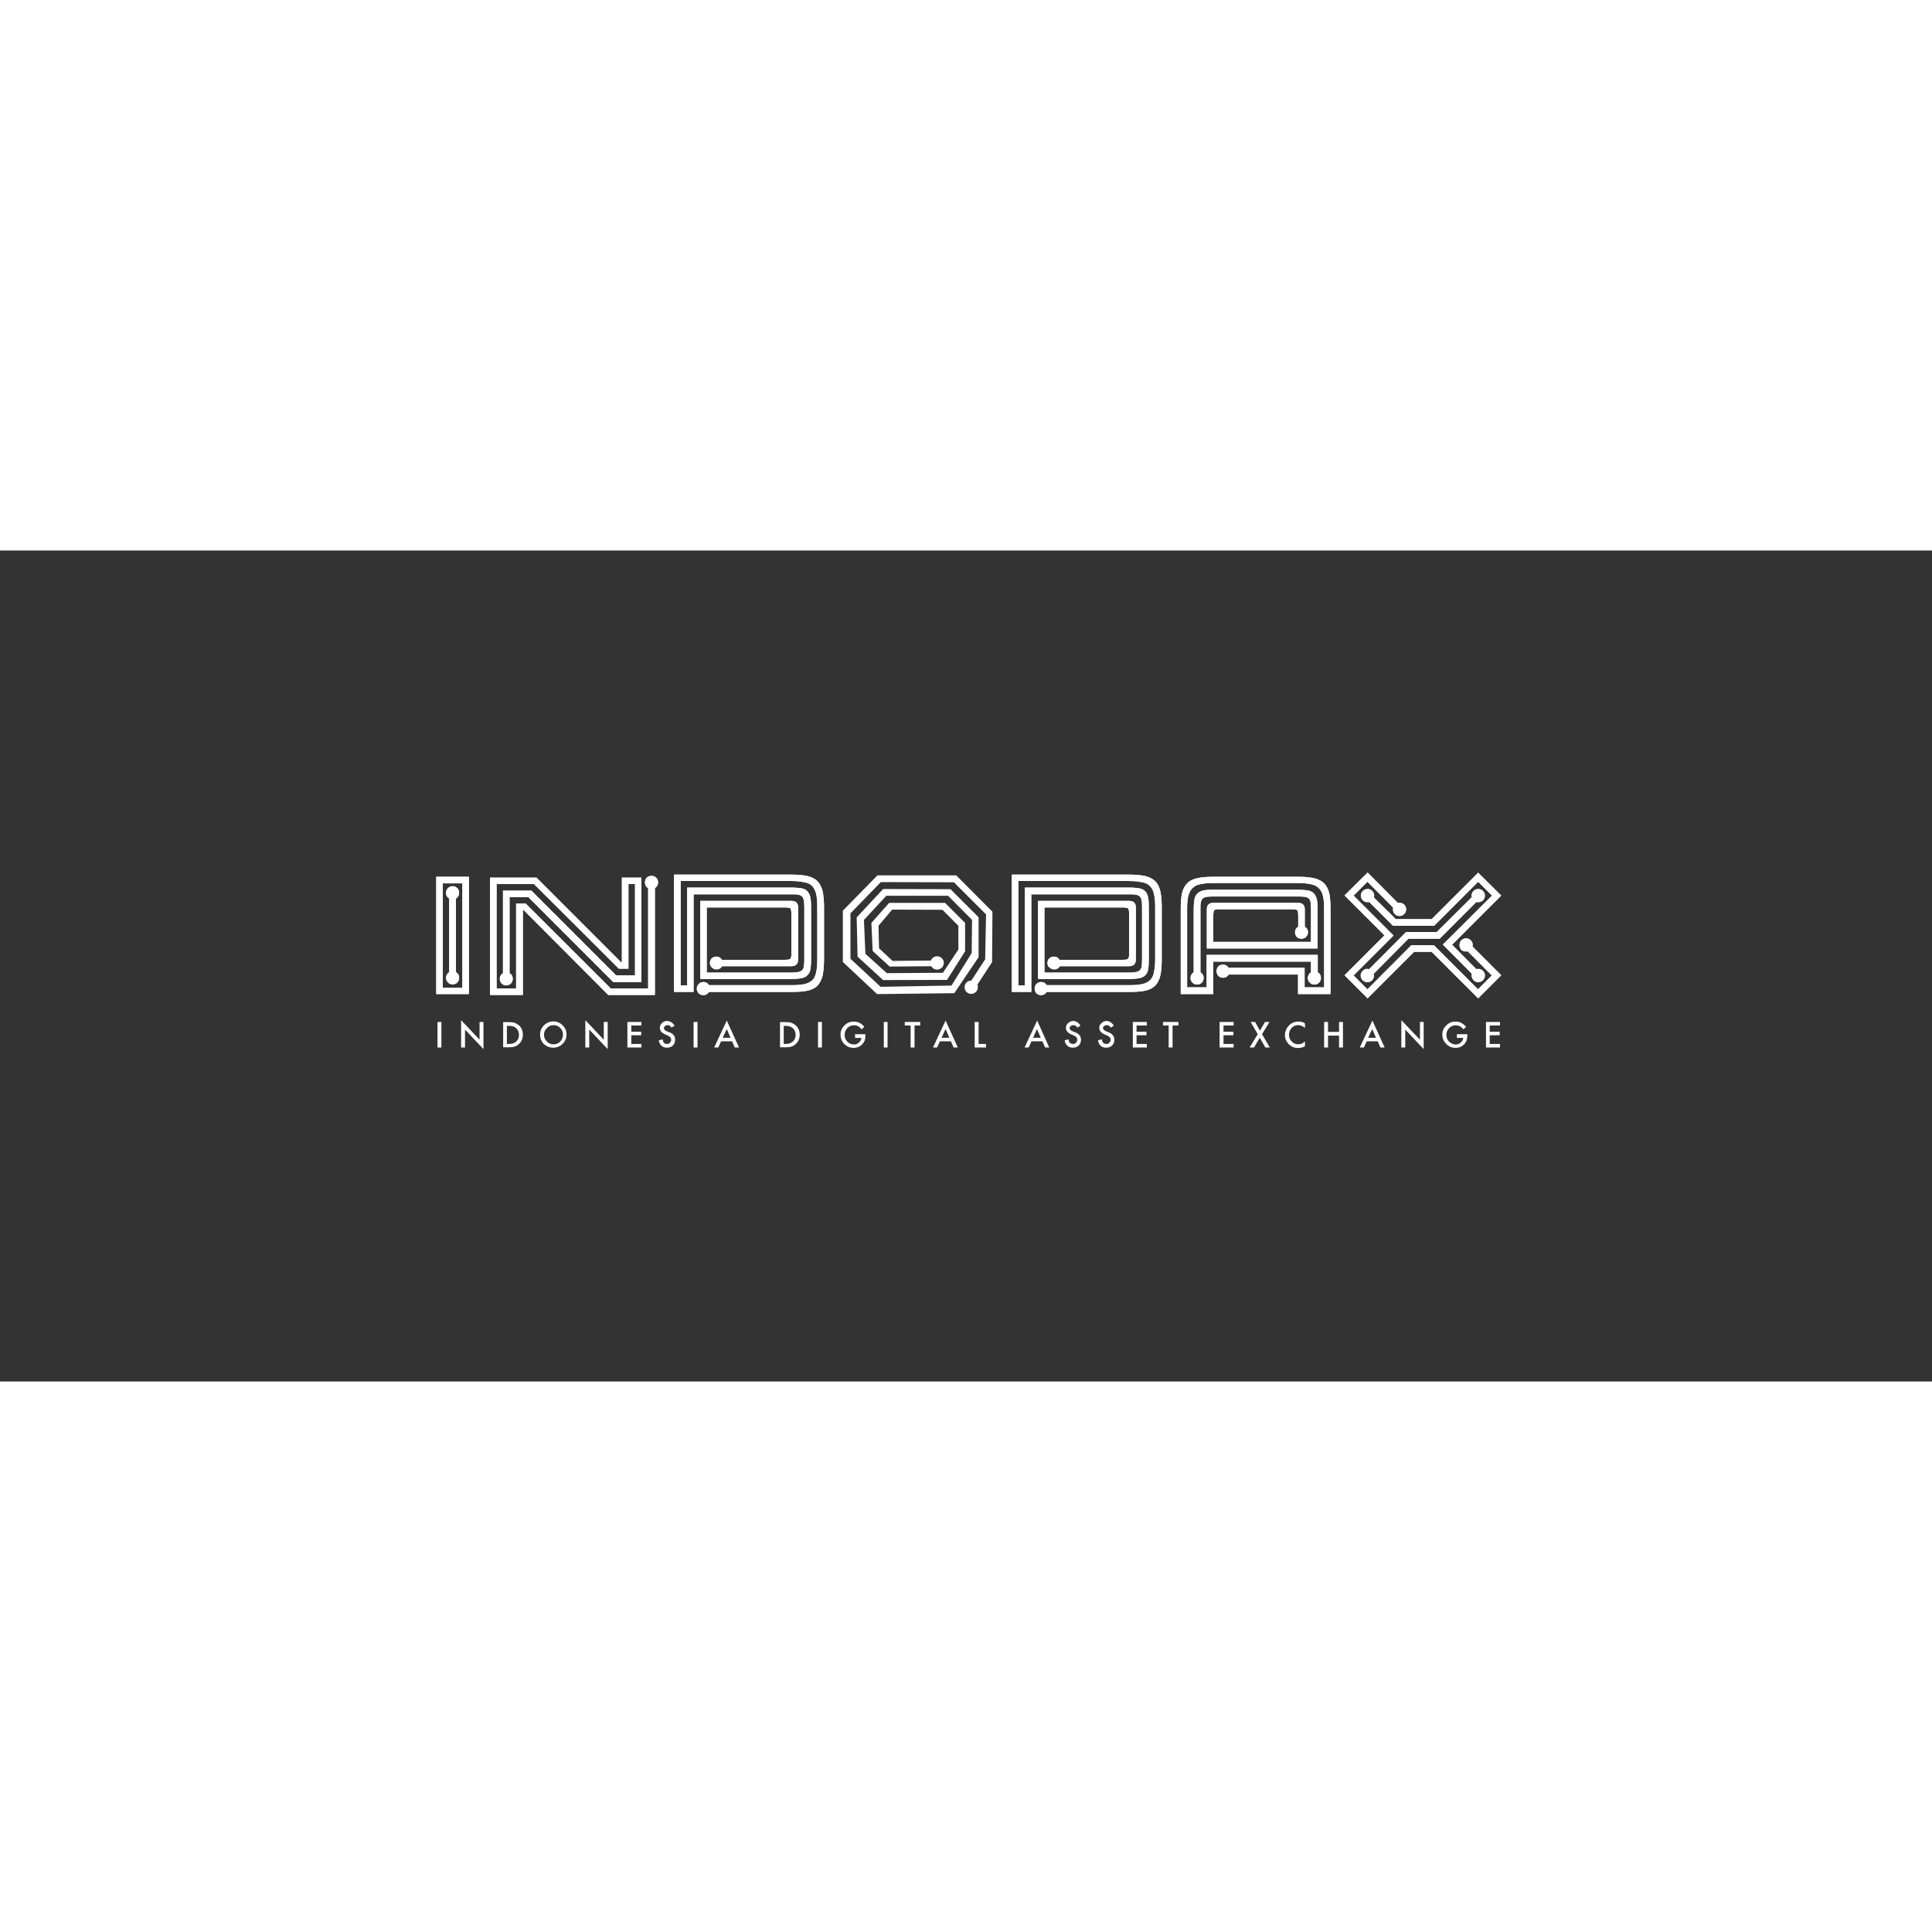 <svg width="1em" height="1em" viewBox="0 0 186 80" fill="none" xmlns="http://www.w3.org/2000/svg">
<rect x="0" y="0" width="186" height="80" fill="#333333" stroke="none"/>
<path d="M42.12 47.847H42.495V45.387H42.12V47.847Z" fill="white"/>
<path d="M44.392 47.846V45.215L46.169 47.094V45.386H46.545V48L44.768 46.12V47.846H44.392Z" fill="white"/>
<path d="M48.441 47.846V45.402H48.954C49.21 45.402 49.398 45.419 49.535 45.471C49.689 45.522 49.825 45.607 49.962 45.71C50.218 45.932 50.338 46.257 50.338 46.615C50.338 46.974 50.201 47.299 49.945 47.521C49.808 47.641 49.672 47.726 49.518 47.76C49.398 47.811 49.193 47.828 48.954 47.828H48.441V47.846ZM48.817 47.504H48.988C49.159 47.504 49.279 47.487 49.398 47.453C49.518 47.401 49.603 47.35 49.689 47.282C49.877 47.111 49.962 46.906 49.962 46.633C49.962 46.359 49.877 46.154 49.689 45.983C49.535 45.83 49.296 45.761 48.971 45.761H48.8V47.504H48.817Z" fill="white"/>
<path d="M51.995 46.6C51.995 46.258 52.115 45.968 52.371 45.712C52.627 45.456 52.918 45.336 53.276 45.336C53.618 45.336 53.909 45.456 54.165 45.712C54.421 45.951 54.541 46.258 54.541 46.6C54.541 46.959 54.421 47.249 54.165 47.489C53.909 47.745 53.618 47.865 53.242 47.865C52.935 47.865 52.644 47.762 52.388 47.54C52.149 47.318 51.995 46.993 51.995 46.6ZM52.371 46.617C52.371 46.891 52.474 47.096 52.661 47.284C52.832 47.455 53.037 47.54 53.294 47.54C53.55 47.54 53.755 47.455 53.943 47.267C54.114 47.096 54.199 46.874 54.199 46.617C54.199 46.361 54.114 46.139 53.943 45.968C53.772 45.78 53.55 45.695 53.294 45.695C53.037 45.695 52.832 45.78 52.661 45.968C52.474 46.139 52.371 46.344 52.371 46.617Z" fill="white"/>
<path d="M56.352 47.846V45.215L58.128 47.094V45.386H58.504V48L56.727 46.12V47.846H56.352Z" fill="white"/>
<path d="M61.751 45.728H60.777V46.326H61.733V46.668H60.777V47.505H61.751V47.847H60.401V45.387H61.751V45.728Z" fill="white"/>
<path d="M64.946 45.746L64.638 45.934C64.587 45.832 64.536 45.781 64.485 45.746C64.433 45.712 64.365 45.695 64.28 45.695C64.16 45.695 64.092 45.729 64.023 45.781C63.955 45.832 63.921 45.9 63.921 45.986C63.921 46.105 64.006 46.191 64.177 46.276L64.433 46.379C64.638 46.447 64.775 46.55 64.861 46.669C64.963 46.789 64.997 46.942 64.997 47.096C64.997 47.318 64.929 47.506 64.775 47.66C64.621 47.797 64.433 47.865 64.211 47.865C64.006 47.865 63.835 47.814 63.682 47.677C63.545 47.557 63.459 47.387 63.425 47.148L63.801 47.062C63.818 47.199 63.852 47.301 63.887 47.352C63.955 47.455 64.075 47.506 64.211 47.506C64.331 47.506 64.416 47.472 64.502 47.387C64.57 47.301 64.621 47.216 64.621 47.096C64.621 47.062 64.604 47.011 64.587 46.977C64.57 46.942 64.553 46.908 64.536 46.857C64.502 46.823 64.468 46.806 64.416 46.772C64.382 46.737 64.314 46.72 64.263 46.686L64.04 46.584C63.699 46.447 63.528 46.225 63.528 45.952C63.528 45.764 63.596 45.61 63.733 45.49C63.87 45.353 64.04 45.285 64.263 45.285C64.57 45.336 64.775 45.473 64.946 45.746Z" fill="white"/>
<path d="M66.774 47.847H67.15V45.387H66.774V47.847Z" fill="white"/>
<path d="M70.481 47.249H69.422L69.149 47.847H68.756L69.969 45.25L71.148 47.847H70.738L70.481 47.249ZM70.328 46.907L69.969 46.07L69.576 46.907H70.328Z" fill="white"/>
<path d="M75.094 47.846V45.402H75.607C75.846 45.402 76.051 45.419 76.188 45.471C76.341 45.522 76.478 45.607 76.598 45.71C76.854 45.932 76.991 46.257 76.991 46.615C76.991 46.974 76.854 47.299 76.598 47.521C76.461 47.641 76.324 47.726 76.188 47.76C76.068 47.811 75.863 47.828 75.607 47.828H75.094V47.846ZM75.453 47.504H75.607C75.778 47.504 75.914 47.487 76.034 47.453C76.136 47.401 76.239 47.35 76.324 47.282C76.495 47.111 76.598 46.906 76.598 46.633C76.598 46.359 76.512 46.154 76.324 45.983C76.153 45.83 75.931 45.761 75.607 45.761H75.453V47.504Z" fill="white"/>
<path d="M78.751 47.847H79.127V45.387H78.751V47.847Z" fill="white"/>
<path d="M82.305 46.565H83.313V46.65C83.313 46.838 83.296 47.009 83.262 47.145C83.21 47.265 83.142 47.385 83.04 47.504C82.817 47.761 82.527 47.88 82.168 47.88C81.826 47.88 81.536 47.761 81.28 47.504C81.04 47.265 80.921 46.958 80.921 46.616C80.921 46.257 81.04 45.967 81.297 45.727C81.536 45.471 81.844 45.352 82.202 45.352C82.39 45.352 82.578 45.386 82.732 45.471C82.903 45.539 83.057 45.676 83.21 45.847L82.954 46.103C82.749 45.83 82.51 45.71 82.219 45.71C81.963 45.71 81.741 45.796 81.57 45.984C81.399 46.155 81.314 46.377 81.314 46.633C81.314 46.923 81.416 47.128 81.604 47.316C81.792 47.47 81.98 47.556 82.202 47.556C82.39 47.556 82.561 47.504 82.698 47.368C82.835 47.248 82.92 47.094 82.937 46.923H82.322V46.565H82.305Z" fill="white"/>
<path d="M85.089 47.847H85.448V45.387H85.089V47.847Z" fill="white"/>
<path d="M88.045 45.728V47.847H87.669V45.728H87.106V45.387H88.592V45.728H88.045Z" fill="white"/>
<path d="M91.548 47.249H90.489L90.215 47.847H89.822L91.035 45.25L92.214 47.847H91.804L91.548 47.249ZM91.394 46.907L91.035 46.07L90.642 46.907H91.394Z" fill="white"/>
<path d="M94.213 45.387V47.505H94.931V47.847H93.837V45.387H94.213Z" fill="white"/>
<path d="M100.347 47.249H99.305L99.031 47.847H98.638L99.851 45.25L101.013 47.847H100.62L100.347 47.249ZM100.193 46.907L99.834 46.07L99.458 46.907H100.193Z" fill="white"/>
<path d="M104.02 45.746L103.713 45.934C103.661 45.832 103.593 45.781 103.559 45.746C103.508 45.712 103.422 45.695 103.337 45.695C103.234 45.695 103.149 45.729 103.08 45.781C103.012 45.832 102.978 45.9 102.978 45.986C102.978 46.105 103.063 46.191 103.251 46.276L103.49 46.379C103.695 46.447 103.832 46.55 103.935 46.669C104.02 46.789 104.071 46.942 104.071 47.096C104.071 47.318 104.003 47.506 103.849 47.66C103.695 47.797 103.508 47.865 103.285 47.865C103.08 47.865 102.91 47.814 102.756 47.677C102.602 47.54 102.534 47.387 102.5 47.148L102.875 47.062C102.892 47.199 102.91 47.301 102.961 47.352C103.046 47.455 103.166 47.506 103.303 47.506C103.422 47.506 103.508 47.472 103.593 47.387C103.661 47.301 103.713 47.216 103.713 47.096C103.713 47.062 103.713 47.011 103.695 46.977C103.678 46.942 103.661 46.908 103.627 46.857C103.593 46.823 103.576 46.806 103.525 46.772C103.49 46.737 103.422 46.72 103.371 46.686L103.132 46.584C102.79 46.447 102.619 46.225 102.619 45.952C102.619 45.764 102.687 45.61 102.841 45.49C102.978 45.353 103.166 45.285 103.371 45.285C103.644 45.336 103.866 45.473 104.02 45.746Z" fill="white"/>
<path d="M107.232 45.746L106.924 45.934C106.873 45.832 106.805 45.781 106.754 45.746C106.719 45.712 106.634 45.695 106.549 45.695C106.446 45.695 106.361 45.729 106.292 45.781C106.224 45.832 106.19 45.9 106.19 45.986C106.19 46.105 106.275 46.191 106.463 46.276L106.702 46.379C106.907 46.447 107.044 46.55 107.147 46.669C107.232 46.789 107.283 46.942 107.283 47.096C107.283 47.318 107.215 47.506 107.061 47.66C106.924 47.797 106.719 47.865 106.497 47.865C106.292 47.865 106.104 47.814 105.968 47.677C105.831 47.557 105.746 47.387 105.711 47.148L106.087 47.062C106.104 47.199 106.121 47.301 106.173 47.352C106.258 47.455 106.361 47.506 106.514 47.506C106.634 47.506 106.719 47.472 106.805 47.387C106.873 47.301 106.924 47.216 106.924 47.096C106.924 47.062 106.924 47.011 106.907 46.977C106.89 46.942 106.873 46.908 106.839 46.857C106.805 46.823 106.788 46.806 106.737 46.772C106.685 46.737 106.634 46.72 106.566 46.686L106.344 46.584C106.002 46.447 105.831 46.225 105.831 45.952C105.831 45.764 105.899 45.61 106.053 45.49C106.19 45.353 106.361 45.285 106.583 45.285C106.856 45.336 107.078 45.473 107.232 45.746Z" fill="white"/>
<path d="M110.41 45.728H109.419V46.326H110.376V46.668H109.419V47.505H110.41V47.847H109.061V45.387H110.41V45.728Z" fill="white"/>
<path d="M112.887 45.728V47.847H112.512V45.728H111.965V45.387H113.451V45.728H112.887Z" fill="white"/>
<path d="M118.765 45.728H117.791V46.326H118.748V46.668H117.791V47.505H118.765V47.847H117.415V45.387H118.765V45.728Z" fill="white"/>
<path d="M121.089 46.566L120.405 45.387H120.832L121.294 46.224L121.789 45.387H122.216L121.499 46.566L122.25 47.847H121.823L121.277 46.907L120.73 47.847H120.303L121.089 46.566Z" fill="white"/>
<path d="M125.633 45.521V45.965C125.411 45.777 125.206 45.692 124.984 45.692C124.728 45.692 124.506 45.777 124.352 45.965C124.181 46.153 124.096 46.358 124.096 46.632C124.096 46.888 124.181 47.093 124.352 47.264C124.523 47.452 124.745 47.537 124.984 47.537C125.104 47.537 125.223 47.503 125.309 47.486C125.36 47.452 125.411 47.435 125.462 47.383C125.514 47.349 125.582 47.315 125.633 47.264V47.725C125.411 47.845 125.206 47.896 124.967 47.896C124.625 47.896 124.335 47.776 124.079 47.537C123.839 47.281 123.703 46.99 123.703 46.649C123.703 46.341 123.822 46.051 124.01 45.812C124.266 45.521 124.591 45.35 124.984 45.35C125.223 45.333 125.428 45.401 125.633 45.521Z" fill="white"/>
<path d="M127.854 46.343H128.914V45.387H129.29V47.847H128.914V46.702H127.854V47.847H127.479V45.387H127.854V46.343Z" fill="white"/>
<path d="M132.638 47.249H131.579L131.306 47.847H130.913L132.126 45.25L133.305 47.847H132.895L132.638 47.249ZM132.467 46.907L132.109 46.07L131.716 46.907H132.467Z" fill="white"/>
<path d="M134.911 47.846V45.215L136.705 47.094V45.386H137.063V48L135.287 46.12V47.846H134.911Z" fill="white"/>
<path d="M140.258 46.565H141.266V46.65C141.266 46.838 141.232 47.009 141.198 47.145C141.164 47.265 141.079 47.385 140.993 47.504C140.771 47.761 140.481 47.88 140.122 47.88C139.78 47.88 139.49 47.761 139.233 47.504C138.994 47.265 138.857 46.958 138.857 46.616C138.857 46.257 138.977 45.967 139.233 45.727C139.472 45.471 139.78 45.352 140.139 45.352C140.327 45.352 140.515 45.386 140.668 45.471C140.822 45.539 140.976 45.676 141.147 45.847L140.891 46.103C140.686 45.83 140.429 45.71 140.156 45.71C139.9 45.71 139.678 45.796 139.507 45.984C139.336 46.155 139.25 46.377 139.25 46.633C139.25 46.923 139.336 47.128 139.541 47.316C139.729 47.47 139.934 47.556 140.139 47.556C140.327 47.556 140.481 47.504 140.634 47.368C140.771 47.248 140.856 47.094 140.874 46.923H140.258V46.565Z" fill="white"/>
<path d="M144.41 45.728H143.419V46.326H144.376V46.668H143.419V47.505H144.41V47.847H143.061V45.387H144.41V45.728Z" fill="white"/>
<path d="M42 31.41H45.144V42.704H42V31.41ZM44.512 32.042H42.632V42.089H44.512V32.042ZM42.94 41.132C42.94 40.91 43.059 40.722 43.247 40.585V33.512C43.042 33.375 42.94 33.204 42.94 32.965C42.94 32.777 42.991 32.64 43.128 32.504C43.247 32.384 43.401 32.316 43.572 32.316C43.76 32.316 43.897 32.384 44.033 32.504C44.153 32.623 44.204 32.777 44.204 32.965C44.204 33.187 44.102 33.375 43.897 33.512V40.585C44.102 40.722 44.204 40.893 44.204 41.132C44.204 41.303 44.153 41.456 44.033 41.576C43.914 41.713 43.76 41.764 43.572 41.764C43.401 41.764 43.247 41.713 43.128 41.576C43.008 41.474 42.94 41.303 42.94 41.132Z" fill="white"/>
<path d="M48.117 41.217C48.117 40.995 48.219 40.824 48.424 40.687V32.742H51.158L59.307 40.892H61.136V32.11H60.503V40.26H59.581L51.414 32.11H47.809V42.156H49.688V33.989H50.611L58.795 42.156H62.4V32.503C62.195 32.383 62.092 32.196 62.092 31.956C62.092 31.768 62.144 31.632 62.263 31.495C62.4 31.375 62.537 31.324 62.724 31.324C62.895 31.324 63.049 31.375 63.169 31.495C63.288 31.615 63.357 31.768 63.357 31.956C63.357 32.196 63.237 32.383 63.049 32.503V42.788H58.556L50.423 34.622H50.338V42.788H47.177V31.495H51.653L59.803 39.645H59.871V31.495H61.751V41.541H59.034L50.867 33.374H49.056V40.687C49.261 40.807 49.364 40.977 49.364 41.217C49.364 41.405 49.312 41.541 49.193 41.678C49.073 41.798 48.919 41.866 48.731 41.866C48.561 41.866 48.407 41.798 48.287 41.678C48.168 41.541 48.117 41.388 48.117 41.217Z" fill="white"/>
<path d="M68.346 39.729C68.346 39.541 68.397 39.404 68.517 39.267C68.653 39.148 68.79 39.097 68.978 39.097C69.2 39.097 69.371 39.199 69.508 39.404H75.556C75.692 39.404 75.812 39.387 75.897 39.387C75.983 39.37 76.034 39.353 76.085 39.302C76.137 39.267 76.154 39.199 76.171 39.114C76.188 39.028 76.188 38.909 76.188 38.772V34.996C76.188 34.689 76.154 34.518 76.085 34.449C76.034 34.398 75.846 34.364 75.556 34.364H68.038V40.634H76.188C76.461 40.634 76.683 40.617 76.837 40.583C77.008 40.549 77.128 40.498 77.213 40.412C77.316 40.327 77.367 40.207 77.384 40.036C77.418 39.865 77.435 39.66 77.435 39.387V34.364C77.435 34.091 77.418 33.868 77.384 33.698C77.367 33.544 77.316 33.407 77.213 33.305C77.128 33.219 77.008 33.168 76.837 33.134C76.683 33.1 76.444 33.1 76.188 33.1H66.774V42.497H64.894V31.203H76.188C76.82 31.203 77.333 31.254 77.743 31.34C78.136 31.442 78.46 31.596 78.7 31.835C78.922 32.057 79.093 32.399 79.195 32.792C79.281 33.185 79.332 33.715 79.332 34.347V39.37C79.332 40.002 79.281 40.515 79.195 40.925C79.093 41.335 78.922 41.642 78.7 41.899C78.46 42.121 78.136 42.292 77.743 42.377C77.333 42.462 76.82 42.497 76.188 42.497H68.26C68.124 42.702 67.953 42.804 67.714 42.804C67.543 42.804 67.406 42.753 67.269 42.633C67.15 42.497 67.082 42.36 67.082 42.172C67.082 42.001 67.15 41.847 67.269 41.728C67.406 41.608 67.543 41.54 67.714 41.54C67.953 41.54 68.124 41.642 68.26 41.847H76.188C76.701 41.847 77.111 41.813 77.435 41.745C77.76 41.676 78.016 41.54 78.204 41.369C78.392 41.181 78.512 40.925 78.58 40.6C78.648 40.276 78.683 39.865 78.683 39.353V34.33C78.683 33.817 78.648 33.39 78.58 33.083C78.512 32.758 78.375 32.502 78.204 32.314C78.016 32.109 77.76 31.989 77.435 31.938C77.111 31.869 76.701 31.818 76.188 31.818H65.527V41.864H66.159V32.45H76.205C76.581 32.45 76.906 32.484 77.162 32.519C77.401 32.57 77.606 32.655 77.726 32.809C77.862 32.946 77.965 33.151 78.016 33.39C78.067 33.629 78.085 33.954 78.085 34.347V39.37C78.085 39.763 78.067 40.088 78.016 40.327C77.982 40.566 77.879 40.754 77.726 40.891C77.606 41.027 77.401 41.13 77.162 41.181C76.906 41.215 76.598 41.249 76.205 41.249H67.423V33.732H76.205C76.615 33.732 76.837 33.937 76.837 34.364V39.387C76.837 39.797 76.615 40.019 76.205 40.019H69.525C69.388 40.224 69.217 40.327 68.995 40.327C68.807 40.327 68.67 40.276 68.534 40.139C68.414 40.053 68.346 39.9 68.346 39.729Z" fill="white"/>
<path d="M100.842 39.729C100.842 39.541 100.894 39.404 101.013 39.267C101.15 39.148 101.287 39.097 101.475 39.097C101.697 39.097 101.885 39.199 102.004 39.404H108.07C108.206 39.404 108.326 39.387 108.411 39.387C108.497 39.37 108.565 39.353 108.599 39.302C108.65 39.267 108.667 39.199 108.685 39.114C108.702 39.028 108.702 38.909 108.702 38.772V34.996C108.702 34.689 108.667 34.518 108.599 34.449C108.548 34.398 108.377 34.364 108.07 34.364H100.552V40.634H108.702C108.975 40.634 109.197 40.617 109.351 40.583C109.522 40.549 109.641 40.498 109.727 40.412C109.829 40.327 109.881 40.207 109.915 40.036C109.932 39.865 109.949 39.66 109.949 39.387V34.364C109.949 34.091 109.932 33.868 109.915 33.698C109.881 33.544 109.829 33.407 109.727 33.305C109.641 33.219 109.522 33.168 109.351 33.134C109.197 33.1 108.958 33.1 108.702 33.1H99.288V42.497H97.408V31.203H108.702C109.334 31.203 109.846 31.254 110.256 31.34C110.649 31.442 110.974 31.596 111.213 31.835C111.452 32.057 111.606 32.399 111.709 32.792C111.794 33.185 111.845 33.715 111.845 34.347V39.37C111.845 40.002 111.794 40.515 111.709 40.925C111.606 41.335 111.452 41.642 111.213 41.899C110.974 42.121 110.649 42.292 110.256 42.377C109.846 42.462 109.334 42.497 108.702 42.497H100.774C100.637 42.702 100.466 42.804 100.244 42.804C100.056 42.804 99.92 42.753 99.783 42.633C99.663 42.497 99.612 42.36 99.612 42.172C99.612 42.001 99.663 41.847 99.783 41.728C99.92 41.608 100.056 41.54 100.244 41.54C100.466 41.54 100.637 41.642 100.774 41.847H108.702C109.214 41.847 109.641 41.813 109.949 41.745C110.274 41.676 110.53 41.54 110.718 41.369C110.923 41.181 111.042 40.925 111.094 40.6C111.162 40.276 111.213 39.865 111.213 39.353V34.33C111.213 33.817 111.179 33.39 111.094 33.083C111.042 32.758 110.906 32.502 110.718 32.314C110.53 32.109 110.274 31.989 109.949 31.938C109.641 31.869 109.214 31.818 108.702 31.818H98.04V41.864H98.672V32.45H108.719C109.095 32.45 109.436 32.484 109.676 32.519C109.915 32.57 110.12 32.655 110.256 32.809C110.393 32.946 110.479 33.151 110.53 33.39C110.581 33.629 110.598 33.954 110.598 34.347V39.37C110.598 39.763 110.581 40.088 110.53 40.327C110.496 40.566 110.41 40.754 110.256 40.891C110.12 41.027 109.915 41.13 109.676 41.181C109.436 41.215 109.112 41.249 108.719 41.249H99.937V33.732H108.719C109.129 33.732 109.351 33.937 109.351 34.364V39.387C109.351 39.797 109.129 40.019 108.719 40.019H102.038C101.919 40.224 101.731 40.327 101.509 40.327C101.321 40.327 101.184 40.276 101.047 40.139C100.894 40.053 100.842 39.9 100.842 39.729Z" fill="white"/>
<path d="M126.863 38.945V40.602C127.085 40.739 127.171 40.91 127.171 41.149C127.171 41.32 127.12 41.474 127 41.593C126.88 41.73 126.727 41.781 126.539 41.781C126.368 41.781 126.214 41.73 126.094 41.593C125.958 41.474 125.907 41.32 125.907 41.149C125.907 40.927 126.009 40.739 126.214 40.602V39.577H116.8V42.704H113.673V34.554C113.673 33.922 113.708 33.409 113.793 32.999C113.895 32.606 114.049 32.282 114.288 32.042C114.511 31.803 114.835 31.649 115.245 31.547C115.655 31.461 116.168 31.41 116.8 31.41H124.967C125.599 31.41 126.112 31.461 126.522 31.547C126.915 31.649 127.239 31.803 127.478 32.042C127.7 32.264 127.871 32.589 127.974 32.999C128.059 33.409 128.093 33.922 128.093 34.554V42.704H124.967V40.824H118.286C118.167 41.029 117.996 41.132 117.757 41.132C117.569 41.132 117.432 41.081 117.295 40.944C117.176 40.824 117.125 40.67 117.125 40.5C117.125 40.312 117.176 40.175 117.295 40.038C117.415 39.919 117.569 39.867 117.757 39.867C117.979 39.867 118.15 39.97 118.286 40.175H125.599V42.054H127.478V34.537C127.478 34.024 127.444 33.597 127.376 33.29C127.308 32.965 127.171 32.709 126.983 32.521C126.795 32.316 126.539 32.196 126.214 32.128C125.889 32.059 125.479 32.008 124.967 32.008H116.8C116.287 32.008 115.877 32.059 115.553 32.128C115.228 32.179 114.989 32.316 114.784 32.521C114.596 32.709 114.476 32.965 114.391 33.29C114.323 33.597 114.288 34.024 114.288 34.537V42.054H116.168V38.928H126.863V38.945ZM124.676 36.741C124.676 36.519 124.779 36.348 124.984 36.211V35.169C124.984 34.879 124.95 34.708 124.881 34.622C124.83 34.571 124.642 34.537 124.352 34.537H117.449C117.295 34.537 117.176 34.537 117.09 34.554C117.005 34.571 116.954 34.588 116.902 34.622C116.851 34.673 116.834 34.742 116.834 34.827C116.817 34.913 116.8 35.032 116.8 35.169V37.681H126.214V34.554C126.214 34.281 126.197 34.058 126.18 33.905C126.163 33.734 126.112 33.597 126.009 33.512C125.924 33.426 125.804 33.375 125.633 33.341C125.462 33.324 125.24 33.307 124.984 33.307H116.817C116.544 33.307 116.339 33.324 116.168 33.341C115.997 33.375 115.86 33.426 115.775 33.512C115.689 33.614 115.638 33.734 115.604 33.905C115.57 34.058 115.57 34.298 115.57 34.554V40.602C115.775 40.739 115.877 40.91 115.877 41.149C115.877 41.32 115.826 41.474 115.707 41.593C115.57 41.73 115.433 41.781 115.245 41.781C115.074 41.781 114.921 41.73 114.801 41.593C114.681 41.474 114.613 41.32 114.613 41.149C114.613 40.927 114.716 40.739 114.921 40.602V34.554C114.921 34.178 114.955 33.836 114.989 33.597C115.04 33.358 115.126 33.153 115.279 33.016C115.416 32.88 115.604 32.794 115.843 32.726C116.082 32.675 116.407 32.657 116.8 32.657H124.967C125.343 32.657 125.667 32.692 125.924 32.726C126.163 32.777 126.368 32.862 126.487 33.016C126.624 33.153 126.727 33.358 126.778 33.597C126.829 33.836 126.846 34.161 126.846 34.554V38.313H116.185V34.554C116.185 34.127 116.39 33.922 116.817 33.922H124.984C125.394 33.922 125.616 34.127 125.616 34.554V36.211C125.821 36.348 125.924 36.502 125.924 36.741C125.924 36.929 125.872 37.065 125.736 37.202C125.616 37.322 125.462 37.373 125.291 37.373C125.103 37.373 124.967 37.322 124.847 37.202C124.728 37.065 124.676 36.929 124.676 36.741Z" fill="white"/>
<path d="M140.515 37.971C140.515 37.8 140.566 37.646 140.686 37.527C140.805 37.407 140.959 37.339 141.147 37.339C141.318 37.339 141.471 37.39 141.591 37.527C141.728 37.646 141.779 37.8 141.779 37.971C141.779 38.039 141.762 38.09 141.762 38.125L144.53 40.892L142.309 43.114L137.832 38.637H136.141L131.664 43.114L129.443 40.892L133.288 37.048L129.443 33.204L131.664 31L134.586 33.939C134.62 33.922 134.672 33.922 134.74 33.922C134.911 33.922 135.064 33.973 135.184 34.093C135.321 34.229 135.372 34.366 135.372 34.554C135.372 34.725 135.321 34.878 135.184 34.998C135.064 35.118 134.911 35.186 134.74 35.186C134.552 35.186 134.415 35.135 134.279 34.998C134.159 34.878 134.108 34.725 134.108 34.554C134.108 34.468 134.108 34.417 134.125 34.383L131.647 31.888L130.315 33.221L134.159 37.065L130.315 40.91L131.647 42.242L135.867 38.005H138.054L142.292 42.242L143.624 40.91L141.301 38.586C141.266 38.603 141.215 38.603 141.13 38.603C140.942 38.603 140.805 38.552 140.668 38.432C140.566 38.295 140.515 38.159 140.515 37.971ZM141.677 33.221C141.677 33.05 141.745 32.897 141.864 32.777C141.984 32.657 142.138 32.589 142.309 32.589C142.497 32.589 142.633 32.64 142.77 32.777C142.89 32.897 142.958 33.05 142.958 33.221C142.958 33.409 142.89 33.546 142.77 33.682C142.633 33.802 142.497 33.853 142.309 33.853C142.24 33.853 142.172 33.853 142.138 33.836L138.601 37.373H135.594L132.228 40.773C132.262 40.824 132.28 40.892 132.28 40.91C132.28 41.097 132.211 41.251 132.092 41.371C131.972 41.49 131.818 41.559 131.63 41.559C131.459 41.559 131.323 41.49 131.186 41.371C131.066 41.251 130.998 41.097 130.998 40.91C130.998 40.739 131.066 40.602 131.186 40.465C131.306 40.346 131.459 40.277 131.63 40.277C131.682 40.277 131.733 40.294 131.801 40.312L135.372 36.724H138.328L141.694 33.375C141.694 33.341 141.677 33.289 141.677 33.221ZM141.677 40.892C141.677 40.824 141.694 40.773 141.694 40.739L138.909 37.937L143.641 33.221L142.309 31.888L138.071 36.126H134.108L131.818 33.836C131.767 33.853 131.733 33.853 131.664 33.853C131.477 33.853 131.34 33.802 131.203 33.682C131.084 33.546 131.015 33.409 131.015 33.221C131.015 33.05 131.084 32.897 131.203 32.777C131.34 32.657 131.477 32.589 131.664 32.589C131.835 32.589 131.989 32.64 132.109 32.777C132.228 32.897 132.297 33.05 132.297 33.221C132.297 33.255 132.297 33.272 132.28 33.306C132.28 33.341 132.262 33.358 132.262 33.392L134.381 35.493H137.832L142.309 31.017L144.53 33.221L139.797 37.954L142.138 40.312C142.206 40.277 142.257 40.277 142.309 40.277C142.497 40.277 142.633 40.346 142.77 40.465C142.89 40.585 142.958 40.739 142.958 40.91C142.958 41.097 142.89 41.234 142.77 41.371C142.633 41.49 142.497 41.559 142.309 41.559C142.138 41.559 141.984 41.49 141.864 41.371C141.745 41.217 141.677 41.08 141.677 40.892Z" fill="white"/>
<path d="M42 31.41H45.144V42.704H42V31.41ZM44.512 32.042H42.632V42.089H44.512V32.042ZM42.94 41.132C42.94 40.91 43.059 40.722 43.247 40.585V33.512C43.042 33.375 42.94 33.204 42.94 32.965C42.94 32.777 42.991 32.64 43.128 32.504C43.247 32.384 43.401 32.316 43.572 32.316C43.76 32.316 43.897 32.384 44.033 32.504C44.153 32.623 44.204 32.777 44.204 32.965C44.204 33.187 44.102 33.375 43.897 33.512V40.585C44.102 40.722 44.204 40.893 44.204 41.132C44.204 41.303 44.153 41.456 44.033 41.576C43.914 41.713 43.76 41.764 43.572 41.764C43.401 41.764 43.247 41.713 43.128 41.576C43.008 41.474 42.94 41.303 42.94 41.132Z" fill="white"/>
<path d="M48.117 41.217C48.117 40.995 48.219 40.824 48.424 40.687V32.742H51.158L59.307 40.892H61.136V32.11H60.503V40.26H59.581L51.414 32.11H47.809V42.156H49.688V33.989H50.611L58.795 42.156H62.4V32.503C62.195 32.383 62.092 32.196 62.092 31.956C62.092 31.768 62.144 31.632 62.263 31.495C62.4 31.375 62.537 31.324 62.724 31.324C62.895 31.324 63.049 31.375 63.169 31.495C63.288 31.615 63.357 31.768 63.357 31.956C63.357 32.196 63.237 32.383 63.049 32.503V42.788H58.556L50.423 34.622H50.338V42.788H47.177V31.495H51.653L59.803 39.645H59.871V31.495H61.751V41.541H59.034L50.867 33.374H49.056V40.687C49.261 40.807 49.364 40.977 49.364 41.217C49.364 41.405 49.312 41.541 49.193 41.678C49.073 41.798 48.919 41.866 48.731 41.866C48.561 41.866 48.407 41.798 48.287 41.678C48.168 41.541 48.117 41.388 48.117 41.217Z" fill="white"/>
<path d="M68.346 39.729C68.346 39.541 68.397 39.404 68.517 39.267C68.653 39.148 68.79 39.097 68.978 39.097C69.2 39.097 69.371 39.199 69.508 39.404H75.556C75.692 39.404 75.812 39.387 75.897 39.387C75.983 39.37 76.034 39.353 76.085 39.302C76.137 39.267 76.154 39.199 76.171 39.114C76.188 39.028 76.188 38.909 76.188 38.772V34.996C76.188 34.689 76.154 34.518 76.085 34.449C76.034 34.398 75.846 34.364 75.556 34.364H68.038V40.634H76.188C76.461 40.634 76.683 40.617 76.837 40.583C77.008 40.549 77.128 40.498 77.213 40.412C77.316 40.327 77.367 40.207 77.384 40.036C77.418 39.865 77.435 39.66 77.435 39.387V34.364C77.435 34.091 77.418 33.868 77.384 33.698C77.367 33.544 77.316 33.407 77.213 33.305C77.128 33.219 77.008 33.168 76.837 33.134C76.683 33.1 76.444 33.1 76.188 33.1H66.774V42.497H64.894V31.203H76.188C76.82 31.203 77.333 31.254 77.743 31.34C78.136 31.442 78.46 31.596 78.7 31.835C78.922 32.057 79.093 32.399 79.195 32.792C79.281 33.185 79.332 33.715 79.332 34.347V39.37C79.332 40.002 79.281 40.515 79.195 40.925C79.093 41.335 78.922 41.642 78.7 41.899C78.46 42.121 78.136 42.292 77.743 42.377C77.333 42.462 76.82 42.497 76.188 42.497H68.26C68.124 42.702 67.953 42.804 67.714 42.804C67.543 42.804 67.406 42.753 67.269 42.633C67.15 42.497 67.082 42.36 67.082 42.172C67.082 42.001 67.15 41.847 67.269 41.728C67.406 41.608 67.543 41.54 67.714 41.54C67.953 41.54 68.124 41.642 68.26 41.847H76.188C76.701 41.847 77.111 41.813 77.435 41.745C77.76 41.676 78.016 41.54 78.204 41.369C78.392 41.181 78.512 40.925 78.58 40.6C78.648 40.276 78.683 39.865 78.683 39.353V34.33C78.683 33.817 78.648 33.39 78.58 33.083C78.512 32.758 78.375 32.502 78.204 32.314C78.016 32.109 77.76 31.989 77.435 31.938C77.111 31.869 76.701 31.818 76.188 31.818H65.527V41.864H66.159V32.45H76.205C76.581 32.45 76.906 32.484 77.162 32.519C77.401 32.57 77.606 32.655 77.726 32.809C77.862 32.946 77.965 33.151 78.016 33.39C78.067 33.629 78.085 33.954 78.085 34.347V39.37C78.085 39.763 78.067 40.088 78.016 40.327C77.982 40.566 77.879 40.754 77.726 40.891C77.606 41.027 77.401 41.13 77.162 41.181C76.906 41.215 76.598 41.249 76.205 41.249H67.423V33.732H76.205C76.615 33.732 76.837 33.937 76.837 34.364V39.387C76.837 39.797 76.615 40.019 76.205 40.019H69.525C69.388 40.224 69.217 40.327 68.995 40.327C68.807 40.327 68.67 40.276 68.534 40.139C68.414 40.053 68.346 39.9 68.346 39.729Z" fill="white"/>
<path d="M100.842 39.729C100.842 39.541 100.894 39.404 101.013 39.267C101.15 39.148 101.287 39.097 101.475 39.097C101.697 39.097 101.885 39.199 102.004 39.404H108.07C108.206 39.404 108.326 39.387 108.411 39.387C108.497 39.37 108.565 39.353 108.599 39.302C108.65 39.267 108.667 39.199 108.685 39.114C108.702 39.028 108.702 38.909 108.702 38.772V34.996C108.702 34.689 108.667 34.518 108.599 34.449C108.548 34.398 108.377 34.364 108.07 34.364H100.552V40.634H108.702C108.975 40.634 109.197 40.617 109.351 40.583C109.522 40.549 109.641 40.498 109.727 40.412C109.829 40.327 109.881 40.207 109.915 40.036C109.932 39.865 109.949 39.66 109.949 39.387V34.364C109.949 34.091 109.932 33.868 109.915 33.698C109.881 33.544 109.829 33.407 109.727 33.305C109.641 33.219 109.522 33.168 109.351 33.134C109.197 33.1 108.958 33.1 108.702 33.1H99.288V42.497H97.408V31.203H108.702C109.334 31.203 109.846 31.254 110.256 31.34C110.649 31.442 110.974 31.596 111.213 31.835C111.452 32.057 111.606 32.399 111.709 32.792C111.794 33.185 111.845 33.715 111.845 34.347V39.37C111.845 40.002 111.794 40.515 111.709 40.925C111.606 41.335 111.452 41.642 111.213 41.899C110.974 42.121 110.649 42.292 110.256 42.377C109.846 42.462 109.334 42.497 108.702 42.497H100.774C100.637 42.702 100.466 42.804 100.244 42.804C100.056 42.804 99.92 42.753 99.783 42.633C99.663 42.497 99.612 42.36 99.612 42.172C99.612 42.001 99.663 41.847 99.783 41.728C99.92 41.608 100.056 41.54 100.244 41.54C100.466 41.54 100.637 41.642 100.774 41.847H108.702C109.214 41.847 109.641 41.813 109.949 41.745C110.274 41.676 110.53 41.54 110.718 41.369C110.923 41.181 111.042 40.925 111.094 40.6C111.162 40.276 111.213 39.865 111.213 39.353V34.33C111.213 33.817 111.179 33.39 111.094 33.083C111.042 32.758 110.906 32.502 110.718 32.314C110.53 32.109 110.274 31.989 109.949 31.938C109.641 31.869 109.214 31.818 108.702 31.818H98.04V41.864H98.672V32.45H108.719C109.095 32.45 109.436 32.484 109.676 32.519C109.915 32.57 110.12 32.655 110.256 32.809C110.393 32.946 110.479 33.151 110.53 33.39C110.581 33.629 110.598 33.954 110.598 34.347V39.37C110.598 39.763 110.581 40.088 110.53 40.327C110.496 40.566 110.41 40.754 110.256 40.891C110.12 41.027 109.915 41.13 109.676 41.181C109.436 41.215 109.112 41.249 108.719 41.249H99.937V33.732H108.719C109.129 33.732 109.351 33.937 109.351 34.364V39.387C109.351 39.797 109.129 40.019 108.719 40.019H102.038C101.919 40.224 101.731 40.327 101.509 40.327C101.321 40.327 101.184 40.276 101.047 40.139C100.894 40.053 100.842 39.9 100.842 39.729Z" fill="white"/>
<path d="M126.863 38.945V40.602C127.085 40.739 127.171 40.91 127.171 41.149C127.171 41.32 127.12 41.474 127 41.593C126.88 41.73 126.727 41.781 126.539 41.781C126.368 41.781 126.214 41.73 126.094 41.593C125.958 41.474 125.907 41.32 125.907 41.149C125.907 40.927 126.009 40.739 126.214 40.602V39.577H116.8V42.704H113.673V34.554C113.673 33.922 113.708 33.409 113.793 32.999C113.895 32.606 114.049 32.282 114.288 32.042C114.511 31.803 114.835 31.649 115.245 31.547C115.655 31.461 116.168 31.41 116.8 31.41H124.967C125.599 31.41 126.112 31.461 126.522 31.547C126.915 31.649 127.239 31.803 127.478 32.042C127.7 32.264 127.871 32.589 127.974 32.999C128.059 33.409 128.093 33.922 128.093 34.554V42.704H124.967V40.824H118.286C118.167 41.029 117.996 41.132 117.757 41.132C117.569 41.132 117.432 41.081 117.295 40.944C117.176 40.824 117.125 40.67 117.125 40.5C117.125 40.312 117.176 40.175 117.295 40.038C117.415 39.919 117.569 39.867 117.757 39.867C117.979 39.867 118.15 39.97 118.286 40.175H125.599V42.054H127.478V34.537C127.478 34.024 127.444 33.597 127.376 33.29C127.308 32.965 127.171 32.709 126.983 32.521C126.795 32.316 126.539 32.196 126.214 32.128C125.889 32.059 125.479 32.008 124.967 32.008H116.8C116.287 32.008 115.877 32.059 115.553 32.128C115.228 32.179 114.989 32.316 114.784 32.521C114.596 32.709 114.476 32.965 114.391 33.29C114.323 33.597 114.288 34.024 114.288 34.537V42.054H116.168V38.928H126.863V38.945ZM124.676 36.741C124.676 36.519 124.779 36.348 124.984 36.211V35.169C124.984 34.879 124.95 34.708 124.881 34.622C124.83 34.571 124.642 34.537 124.352 34.537H117.449C117.295 34.537 117.176 34.537 117.09 34.554C117.005 34.571 116.954 34.588 116.902 34.622C116.851 34.673 116.834 34.742 116.834 34.827C116.817 34.913 116.8 35.032 116.8 35.169V37.681H126.214V34.554C126.214 34.281 126.197 34.058 126.18 33.905C126.163 33.734 126.112 33.597 126.009 33.512C125.924 33.426 125.804 33.375 125.633 33.341C125.462 33.324 125.24 33.307 124.984 33.307H116.817C116.544 33.307 116.339 33.324 116.168 33.341C115.997 33.375 115.86 33.426 115.775 33.512C115.689 33.614 115.638 33.734 115.604 33.905C115.57 34.058 115.57 34.298 115.57 34.554V40.602C115.775 40.739 115.877 40.91 115.877 41.149C115.877 41.32 115.826 41.474 115.707 41.593C115.57 41.73 115.433 41.781 115.245 41.781C115.074 41.781 114.921 41.73 114.801 41.593C114.681 41.474 114.613 41.32 114.613 41.149C114.613 40.927 114.716 40.739 114.921 40.602V34.554C114.921 34.178 114.955 33.836 114.989 33.597C115.04 33.358 115.126 33.153 115.279 33.016C115.416 32.88 115.604 32.794 115.843 32.726C116.082 32.675 116.407 32.657 116.8 32.657H124.967C125.343 32.657 125.667 32.692 125.924 32.726C126.163 32.777 126.368 32.862 126.487 33.016C126.624 33.153 126.727 33.358 126.778 33.597C126.829 33.836 126.846 34.161 126.846 34.554V38.313H116.185V34.554C116.185 34.127 116.39 33.922 116.817 33.922H124.984C125.394 33.922 125.616 34.127 125.616 34.554V36.211C125.821 36.348 125.924 36.502 125.924 36.741C125.924 36.929 125.872 37.065 125.736 37.202C125.616 37.322 125.462 37.373 125.291 37.373C125.103 37.373 124.967 37.322 124.847 37.202C124.728 37.065 124.676 36.929 124.676 36.741Z" fill="white"/>
<path d="M140.515 37.971C140.515 37.8 140.566 37.646 140.686 37.527C140.805 37.407 140.959 37.339 141.147 37.339C141.318 37.339 141.471 37.39 141.591 37.527C141.728 37.646 141.779 37.8 141.779 37.971C141.779 38.039 141.762 38.09 141.762 38.125L144.53 40.892L142.309 43.114L137.832 38.637H136.141L131.664 43.114L129.443 40.892L133.288 37.048L129.443 33.204L131.664 31L134.586 33.939C134.62 33.922 134.672 33.922 134.74 33.922C134.911 33.922 135.064 33.973 135.184 34.093C135.321 34.229 135.372 34.366 135.372 34.554C135.372 34.725 135.321 34.878 135.184 34.998C135.064 35.118 134.911 35.186 134.74 35.186C134.552 35.186 134.415 35.135 134.279 34.998C134.159 34.878 134.108 34.725 134.108 34.554C134.108 34.468 134.108 34.417 134.125 34.383L131.647 31.888L130.315 33.221L134.159 37.065L130.315 40.91L131.647 42.242L135.867 38.005H138.054L142.292 42.242L143.624 40.91L141.301 38.586C141.266 38.603 141.215 38.603 141.13 38.603C140.942 38.603 140.805 38.552 140.668 38.432C140.566 38.295 140.515 38.159 140.515 37.971ZM141.677 33.221C141.677 33.05 141.745 32.897 141.864 32.777C141.984 32.657 142.138 32.589 142.309 32.589C142.497 32.589 142.633 32.64 142.77 32.777C142.89 32.897 142.958 33.05 142.958 33.221C142.958 33.409 142.89 33.546 142.77 33.682C142.633 33.802 142.497 33.853 142.309 33.853C142.24 33.853 142.172 33.853 142.138 33.836L138.601 37.373H135.594L132.228 40.773C132.262 40.824 132.28 40.892 132.28 40.91C132.28 41.097 132.211 41.251 132.092 41.371C131.972 41.49 131.818 41.559 131.63 41.559C131.459 41.559 131.323 41.49 131.186 41.371C131.066 41.251 130.998 41.097 130.998 40.91C130.998 40.739 131.066 40.602 131.186 40.465C131.306 40.346 131.459 40.277 131.63 40.277C131.682 40.277 131.733 40.294 131.801 40.312L135.372 36.724H138.328L141.694 33.375C141.694 33.341 141.677 33.289 141.677 33.221ZM141.677 40.892C141.677 40.824 141.694 40.773 141.694 40.739L138.909 37.937L143.641 33.221L142.309 31.888L138.071 36.126H134.108L131.818 33.836C131.767 33.853 131.733 33.853 131.664 33.853C131.477 33.853 131.34 33.802 131.203 33.682C131.084 33.546 131.015 33.409 131.015 33.221C131.015 33.05 131.084 32.897 131.203 32.777C131.34 32.657 131.477 32.589 131.664 32.589C131.835 32.589 131.989 32.64 132.109 32.777C132.228 32.897 132.297 33.05 132.297 33.221C132.297 33.255 132.297 33.272 132.28 33.306C132.28 33.341 132.262 33.358 132.262 33.392L134.381 35.493H137.832L142.309 31.017L144.53 33.221L139.797 37.954L142.138 40.312C142.206 40.277 142.257 40.277 142.309 40.277C142.497 40.277 142.633 40.346 142.77 40.465C142.89 40.585 142.958 40.739 142.958 40.91C142.958 41.097 142.89 41.234 142.77 41.371C142.633 41.49 142.497 41.559 142.309 41.559C142.138 41.559 141.984 41.49 141.864 41.371C141.745 41.217 141.677 41.08 141.677 40.892Z" fill="white"/>
<path d="M95.546 34.776L92.06 31.273H84.474L81.143 34.673V39.611L84.44 42.704L91.872 42.618L94.213 39.15V35.306L91.513 32.606L85.021 32.589L82.475 35.323L82.561 39.099L85.021 41.354L91.172 41.337L92.914 38.586V35.852L90.984 33.922H85.602L83.893 35.852L84.013 38.552L85.653 40.055L89.668 40.021C89.771 40.226 89.976 40.346 90.215 40.346C90.574 40.346 90.864 40.055 90.864 39.714C90.864 39.338 90.574 39.064 90.215 39.064C89.942 39.064 89.702 39.235 89.617 39.474L85.927 39.509L84.628 38.295L84.577 36.126L85.892 34.571L90.728 34.588L92.265 36.126V38.415L90.779 40.653L85.38 40.688L83.312 38.825L83.176 35.562L85.329 33.238H91.274L93.581 35.562L93.547 38.757L91.599 41.883L84.782 42.003L81.877 39.304V34.93L84.799 31.923L91.838 31.94L94.93 35.032L94.845 39.355L93.512 41.405C93.512 41.405 93.512 41.405 93.495 41.405C93.136 41.405 92.863 41.696 92.863 42.037C92.863 42.413 93.154 42.687 93.495 42.687C93.854 42.687 94.145 42.396 94.145 42.037C94.145 41.952 94.127 41.883 94.093 41.798L95.511 39.628L95.546 34.776Z" fill="white"/>
</svg>
